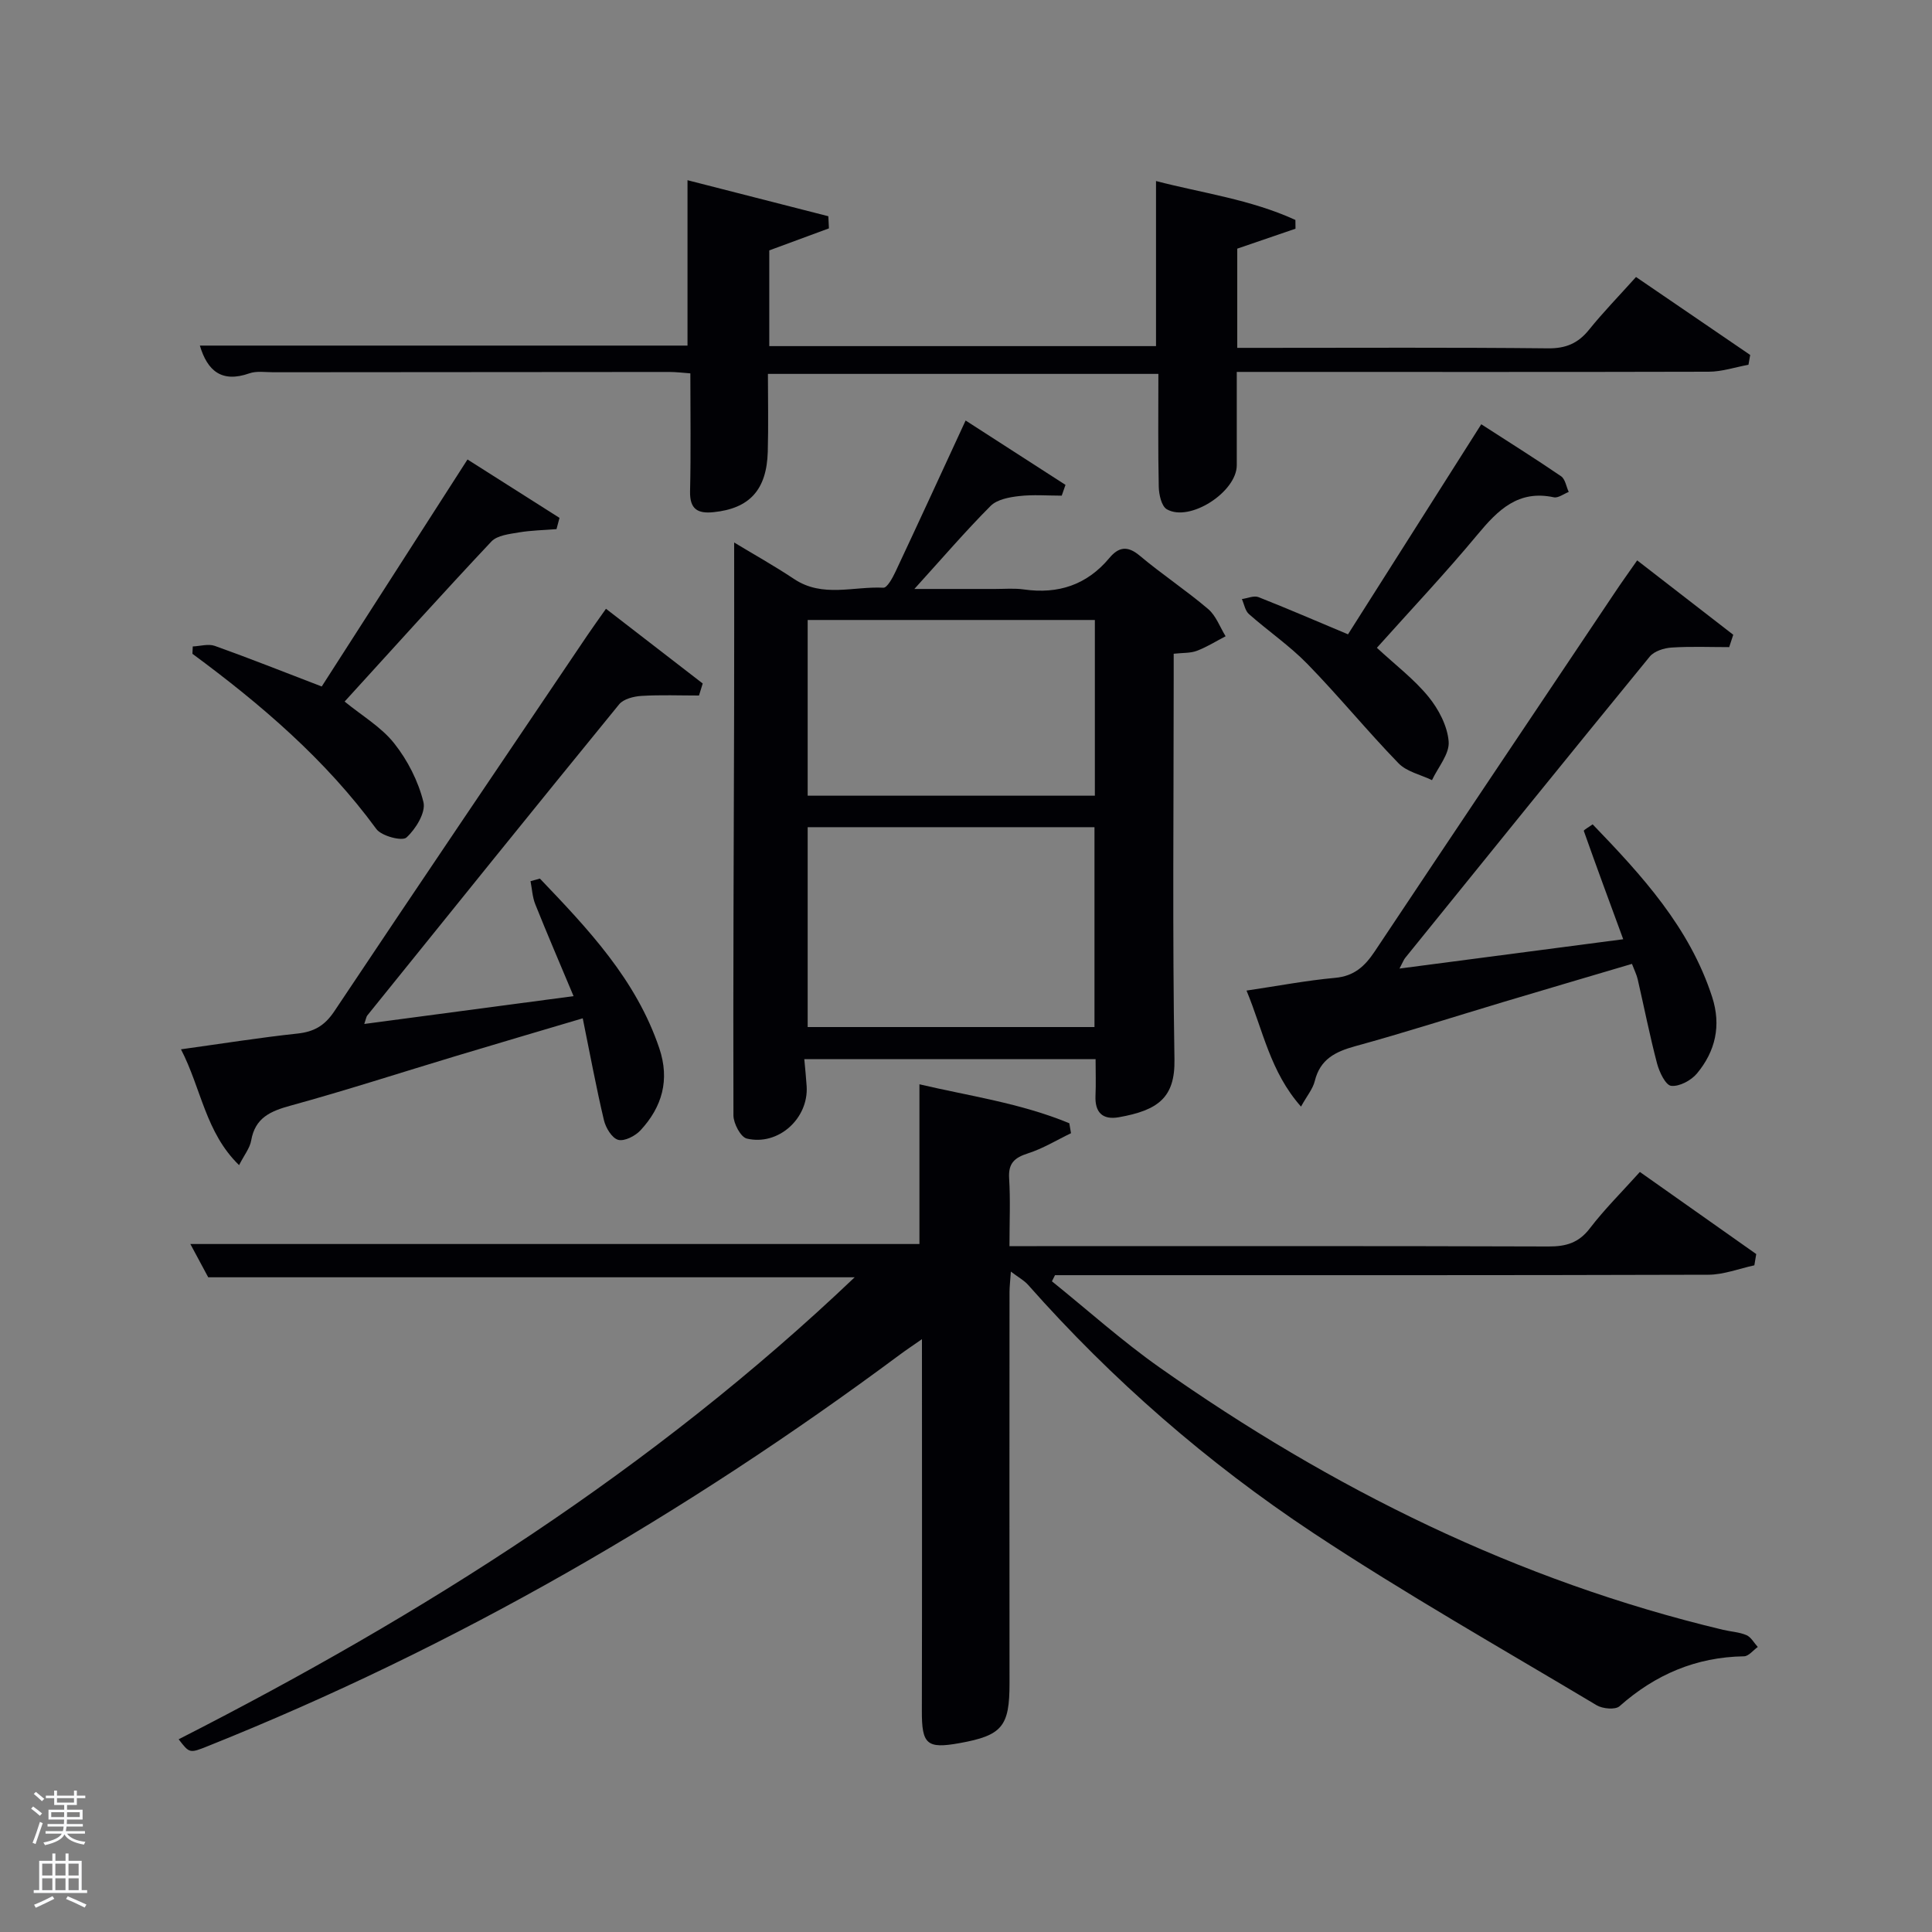 <svg enable-background="new 0 0 400 400" viewBox="0 0 400 400" xmlns="http://www.w3.org/2000/svg"><rect x="0" y="0" width="400" height="400" fill="#808080" stroke="none"/><path d="m6.44 374.46.42-.45c.65.47 1.27.95 1.85 1.44l-.45.49c-.65-.56-1.25-1.06-1.82-1.48m.93 7.33-.63-.26c.55-1.36 1.05-2.8 1.52-4.33.19.1.38.19.59.27-.46 1.29-.95 2.73-1.48 4.32m-.38-10.38.44-.42c.43.34 1.01.82 1.74 1.44l-.49.49c-.53-.51-1.09-1.01-1.69-1.51m2.5.35h1.72v-1.04h.59v1.04h3.52v-1.04h.59v1.04h1.75v.53h-1.75v1.42h-2.03v.97h3.22v2.03h-3.24c0 .35-.01.66-.03.93h3.32v.53h-3.37c-.03.27-.08.58-.15.94h3.96v.53h-3.71c.67.92 1.93 1.48 3.79 1.68-.13.24-.23.44-.29.59-2.13-.38-3.48-1.08-4.04-2.12-.43.97-1.77 1.72-4.03 2.23-.09-.19-.2-.37-.33-.55 2.1-.42 3.37-1.03 3.81-1.83h-3.36v-.53h3.58c.08-.29.13-.61.16-.94h-3.33v-.53h3.39c.02-.27.04-.58.04-.93h-3.23v-2.03h3.25v-.97h-2.07v-1.42h-1.73zm1.12 3.44v1h2.65c.01-.3.02-.44.02-.4v-.25-.35zm1.19-2h3.52v-.91h-3.52zm4.71 2h-2.63v.59c0 .15-.01.28-.01.4h2.64z" fill="#fafbfc"/><path d="m13.56 383.74h.63v1.52h2.72v6.07h1.13v.6h-11.06v-.6h1.13v-6.07h2.73v-1.52h.63v1.52h2.1v-1.52zm-2.69 8.83.38.56c-1.24.63-2.53 1.25-3.85 1.85-.1-.21-.21-.42-.34-.63 1.36-.55 2.63-1.15 3.81-1.78m-2.13-4.27h2.1v-2.45h-2.1zm0 3.04h2.1v-2.46h-2.1zm2.72-3.04h2.1v-2.45h-2.1zm0 3.04h2.1v-2.46h-2.1zm6.07 3.6c-1.41-.71-2.7-1.3-3.86-1.78l.35-.56c1.45.62 2.75 1.19 3.88 1.72zm-1.25-9.09h-2.1v2.45h2.1zm-2.09 5.49h2.1v-2.46h-2.1z" fill="#fafbfc"/><g fill="#010105"><path d="m176.95 264.45c-44.94 0-88.99 0-133.84 0-.93-1.73-2.23-4.15-3.7-6.89h150.95c0-10.69 0-21.56 0-33.07 10.12 2.39 20.94 3.88 31.03 8.07.12.69.23 1.38.35 2.06-2.96 1.42-5.81 3.18-8.91 4.17-2.81.9-4.1 2.06-3.9 5.19.28 4.45.07 8.94.07 14.02h5.66c35.32 0 70.65-.05 105.97.07 3.61.01 6.23-.75 8.52-3.74 3.02-3.95 6.58-7.48 10.37-11.69 8.08 5.7 16.09 11.35 24.09 17-.13.78-.26 1.55-.39 2.33-3.17.68-6.35 1.94-9.52 1.95-43.32.13-86.65.09-129.97.09-1.77 0-3.53 0-5.3 0-.21.42-.43.85-.64 1.27 7.41 5.97 14.53 12.37 22.29 17.84 35.61 25.09 74.09 44.16 116.68 54.32 1.61.38 3.34.46 4.83 1.1.95.41 1.57 1.61 2.34 2.45-.95.67-1.89 1.92-2.85 1.93-9.95.16-18.38 3.78-25.78 10.34-.87.77-3.49.53-4.72-.2-19.67-11.76-39.65-23.08-58.75-35.72-21.83-14.47-41.57-31.64-58.99-51.34-.79-.89-1.9-1.48-3.55-2.73-.14 2.05-.28 3.14-.28 4.23-.01 26.99-.03 53.99 0 80.98.01 8.95-1.5 10.83-10.37 12.42-6.78 1.22-7.8.22-7.78-6.7.06-25.32.02-50.64.02-76.94-1.84 1.29-3.24 2.21-4.58 3.21-44.4 32.98-91.88 60.49-143.3 81.06-3.76 1.51-3.78 1.47-6.01-1.43 50.56-25.78 98.14-55.84 139.96-95.65z"/><path d="m199.92 87.06c7.32 4.72 14 9.02 20.68 13.33-.26.74-.52 1.48-.78 2.23-2.95 0-5.93-.25-8.84.09-2.04.23-4.56.7-5.89 2.04-5.16 5.18-9.93 10.74-15.78 17.19 6.28 0 11.48-.01 16.69 0 2 0 4.03-.18 5.99.1 7.1 1.01 13.04-.94 17.69-6.51 1.92-2.29 3.74-2.62 6.28-.49 4.58 3.85 9.61 7.17 14.17 11.05 1.63 1.38 2.44 3.73 3.62 5.64-1.98 1.03-3.9 2.24-5.97 3.02-1.32.5-2.88.39-4.78.6v5.55c0 26.16-.27 52.33.16 78.49.13 7.85-3.38 10.48-11.5 11.92-3.37.6-5-.97-4.85-4.45.11-2.45.02-4.91.02-7.58-20.19 0-40.08 0-60.31 0 .19 2.09.38 3.86.49 5.64.4 6.65-5.87 12.36-12.39 10.81-1.27-.3-2.76-3.13-2.77-4.79-.08-27.83.07-55.65.14-83.48.03-11.63.01-23.26.01-35.14 3.8 2.3 8.22 4.77 12.43 7.57 5.87 3.91 12.3 1.47 18.46 1.79.79.04 1.91-2.04 2.51-3.31 4.73-10.07 9.38-20.18 14.52-31.31zm-32.7 125.58h59.38c0-14.07 0-27.78 0-41.38-19.99 0-39.57 0-59.38 0zm0-47.9h59.46c0-12.31 0-24.35 0-36.38-20.02 0-39.72 0-59.46 0z"/><path d="m142.34 71.55c0-11.36 0-22.46 0-34.24 9.44 2.41 19.3 4.93 29.16 7.46.04.84.08 1.67.12 2.51-4 1.48-8 2.95-12.35 4.56v19.82h80.07c0-11.24 0-22.45 0-34.18 9.39 2.46 19.56 3.79 28.86 8.06.01.6.02 1.2.02 1.81-3.96 1.36-7.92 2.71-12.06 4.13v20.54h5.34c19.66 0 39.32-.11 58.97.1 3.71.04 6.24-1.02 8.52-3.85 2.91-3.61 6.17-6.96 9.73-10.92 7.98 5.45 15.81 10.8 23.64 16.14-.12.68-.24 1.35-.36 2.03-2.73.5-5.47 1.43-8.2 1.44-30.64.08-61.3.04-91.95.04-1.79 0-3.59 0-5.79 0v19.32c0 5.53-9.74 11.85-14.48 9.12-1.11-.64-1.63-3.04-1.67-4.64-.17-7.66-.08-15.32-.08-23.39-26.7 0-53.41 0-80.84 0 0 5.25.12 10.68-.03 16.1-.22 7.94-3.8 11.77-11.23 12.53-3.29.34-4.94-.62-4.86-4.32.19-7.98.06-15.97.06-24.42-1.53-.11-2.96-.29-4.38-.29-27.32.01-54.64.03-81.96.06-1.66 0-3.47-.3-4.97.23-5.77 2.03-8.7-.58-10.24-5.75z"/><path d="m111.78 181.9c9.99 10.46 19.93 20.92 24.72 35.13 2.21 6.56.59 12.15-3.89 16.99-1.09 1.18-3.33 2.32-4.62 1.97s-2.58-2.49-2.95-4.06c-1.6-6.75-2.86-13.58-4.39-21.1-9.13 2.71-17.64 5.21-26.13 7.77-11.44 3.44-22.82 7.14-34.33 10.3-4.2 1.15-7.37 2.51-8.19 7.25-.27 1.55-1.41 2.94-2.5 5.08-6.96-6.76-7.82-15.84-12.03-23.98 8.45-1.17 16.25-2.42 24.1-3.26 3.44-.37 5.64-1.62 7.63-4.59 17.36-26.03 34.91-51.93 52.41-77.87 1.11-1.64 2.27-3.24 3.85-5.49 6.88 5.31 13.45 10.39 20.03 15.47-.26.83-.52 1.66-.77 2.49-3.97 0-7.96-.16-11.92.08-1.59.1-3.7.63-4.61 1.74-17.48 21.41-34.81 42.93-52.16 64.44-.19.24-.22.6-.61 1.74 14.35-1.91 28.3-3.76 43.33-5.76-2.79-6.66-5.44-12.81-7.93-19.03-.59-1.48-.67-3.18-.98-4.77.63-.18 1.29-.36 1.94-.54z"/><path d="m338.96 116.02c6.81 5.27 13.35 10.33 19.89 15.4-.28.85-.56 1.71-.84 2.56-3.98 0-7.97-.17-11.93.09-1.56.1-3.59.74-4.51 1.86-16.97 20.74-33.81 41.59-50.66 62.42-.29.36-.45.84-1.16 2.18 15.75-2.06 30.84-4.04 46.32-6.07-2.88-7.82-5.57-15.11-8.16-22.43-.06-.18.99-.75 1.83-1.36 10.22 10.61 20.07 21.33 24.74 35.74 1.92 5.93.68 11.25-3.15 15.85-1.2 1.44-3.64 2.74-5.33 2.55-1.16-.13-2.45-2.85-2.92-4.61-1.52-5.77-2.67-11.63-4.01-17.44-.21-.93-.66-1.81-1.19-3.2-9.04 2.68-17.9 5.28-26.75 7.93-10.18 3.05-20.29 6.3-30.53 9.11-4.14 1.14-7.28 2.7-8.39 7.22-.4 1.63-1.62 3.06-2.85 5.29-6.38-7.21-7.82-15.67-11.28-24.02 6.41-.95 12.36-2.09 18.37-2.64 3.93-.36 6.13-2.41 8.16-5.45 16.5-24.78 33.09-49.5 49.67-74.24 1.35-2.04 2.8-4.04 4.68-6.74z"/><path d="m39.91 133.84c1.53-.06 3.22-.59 4.55-.12 7.17 2.56 14.25 5.38 22.15 8.41 9.74-15.17 19.74-30.73 30.18-47 6.55 4.15 12.8 8.12 19.05 12.09-.21.78-.41 1.55-.62 2.33-2.6.21-5.23.25-7.79.68-1.98.34-4.48.6-5.7 1.89-10.24 10.89-20.24 22.01-30.38 33.13 3.61 2.95 7.6 5.28 10.27 8.66 2.78 3.5 4.99 7.85 6.05 12.16.52 2.13-1.59 5.58-3.52 7.33-.89.81-5.16-.3-6.23-1.76-10.53-14.39-23.86-25.78-38.08-36.28.02-.5.05-1.01.07-1.52z"/><path d="m279.09 131.33c9.11-14.36 18.17-28.64 27.59-43.49 5.75 3.71 11.21 7.13 16.52 10.76.87.59 1.07 2.14 1.59 3.25-1.03.4-2.18 1.3-3.08 1.11-7.37-1.58-11.56 2.61-15.8 7.71-6.69 8.05-13.89 15.68-20.84 23.45 3.79 3.52 7.67 6.46 10.66 10.11 2.12 2.59 3.95 6.08 4.2 9.31.2 2.56-2.2 5.31-3.45 7.98-2.34-1.13-5.23-1.74-6.93-3.49-6.47-6.67-12.36-13.89-18.84-20.54-3.69-3.79-8.15-6.83-12.14-10.36-.78-.69-.98-2.05-1.45-3.1 1.15-.16 2.49-.77 3.44-.4 6.01 2.37 11.95 4.94 18.53 7.7z"/></g></svg>